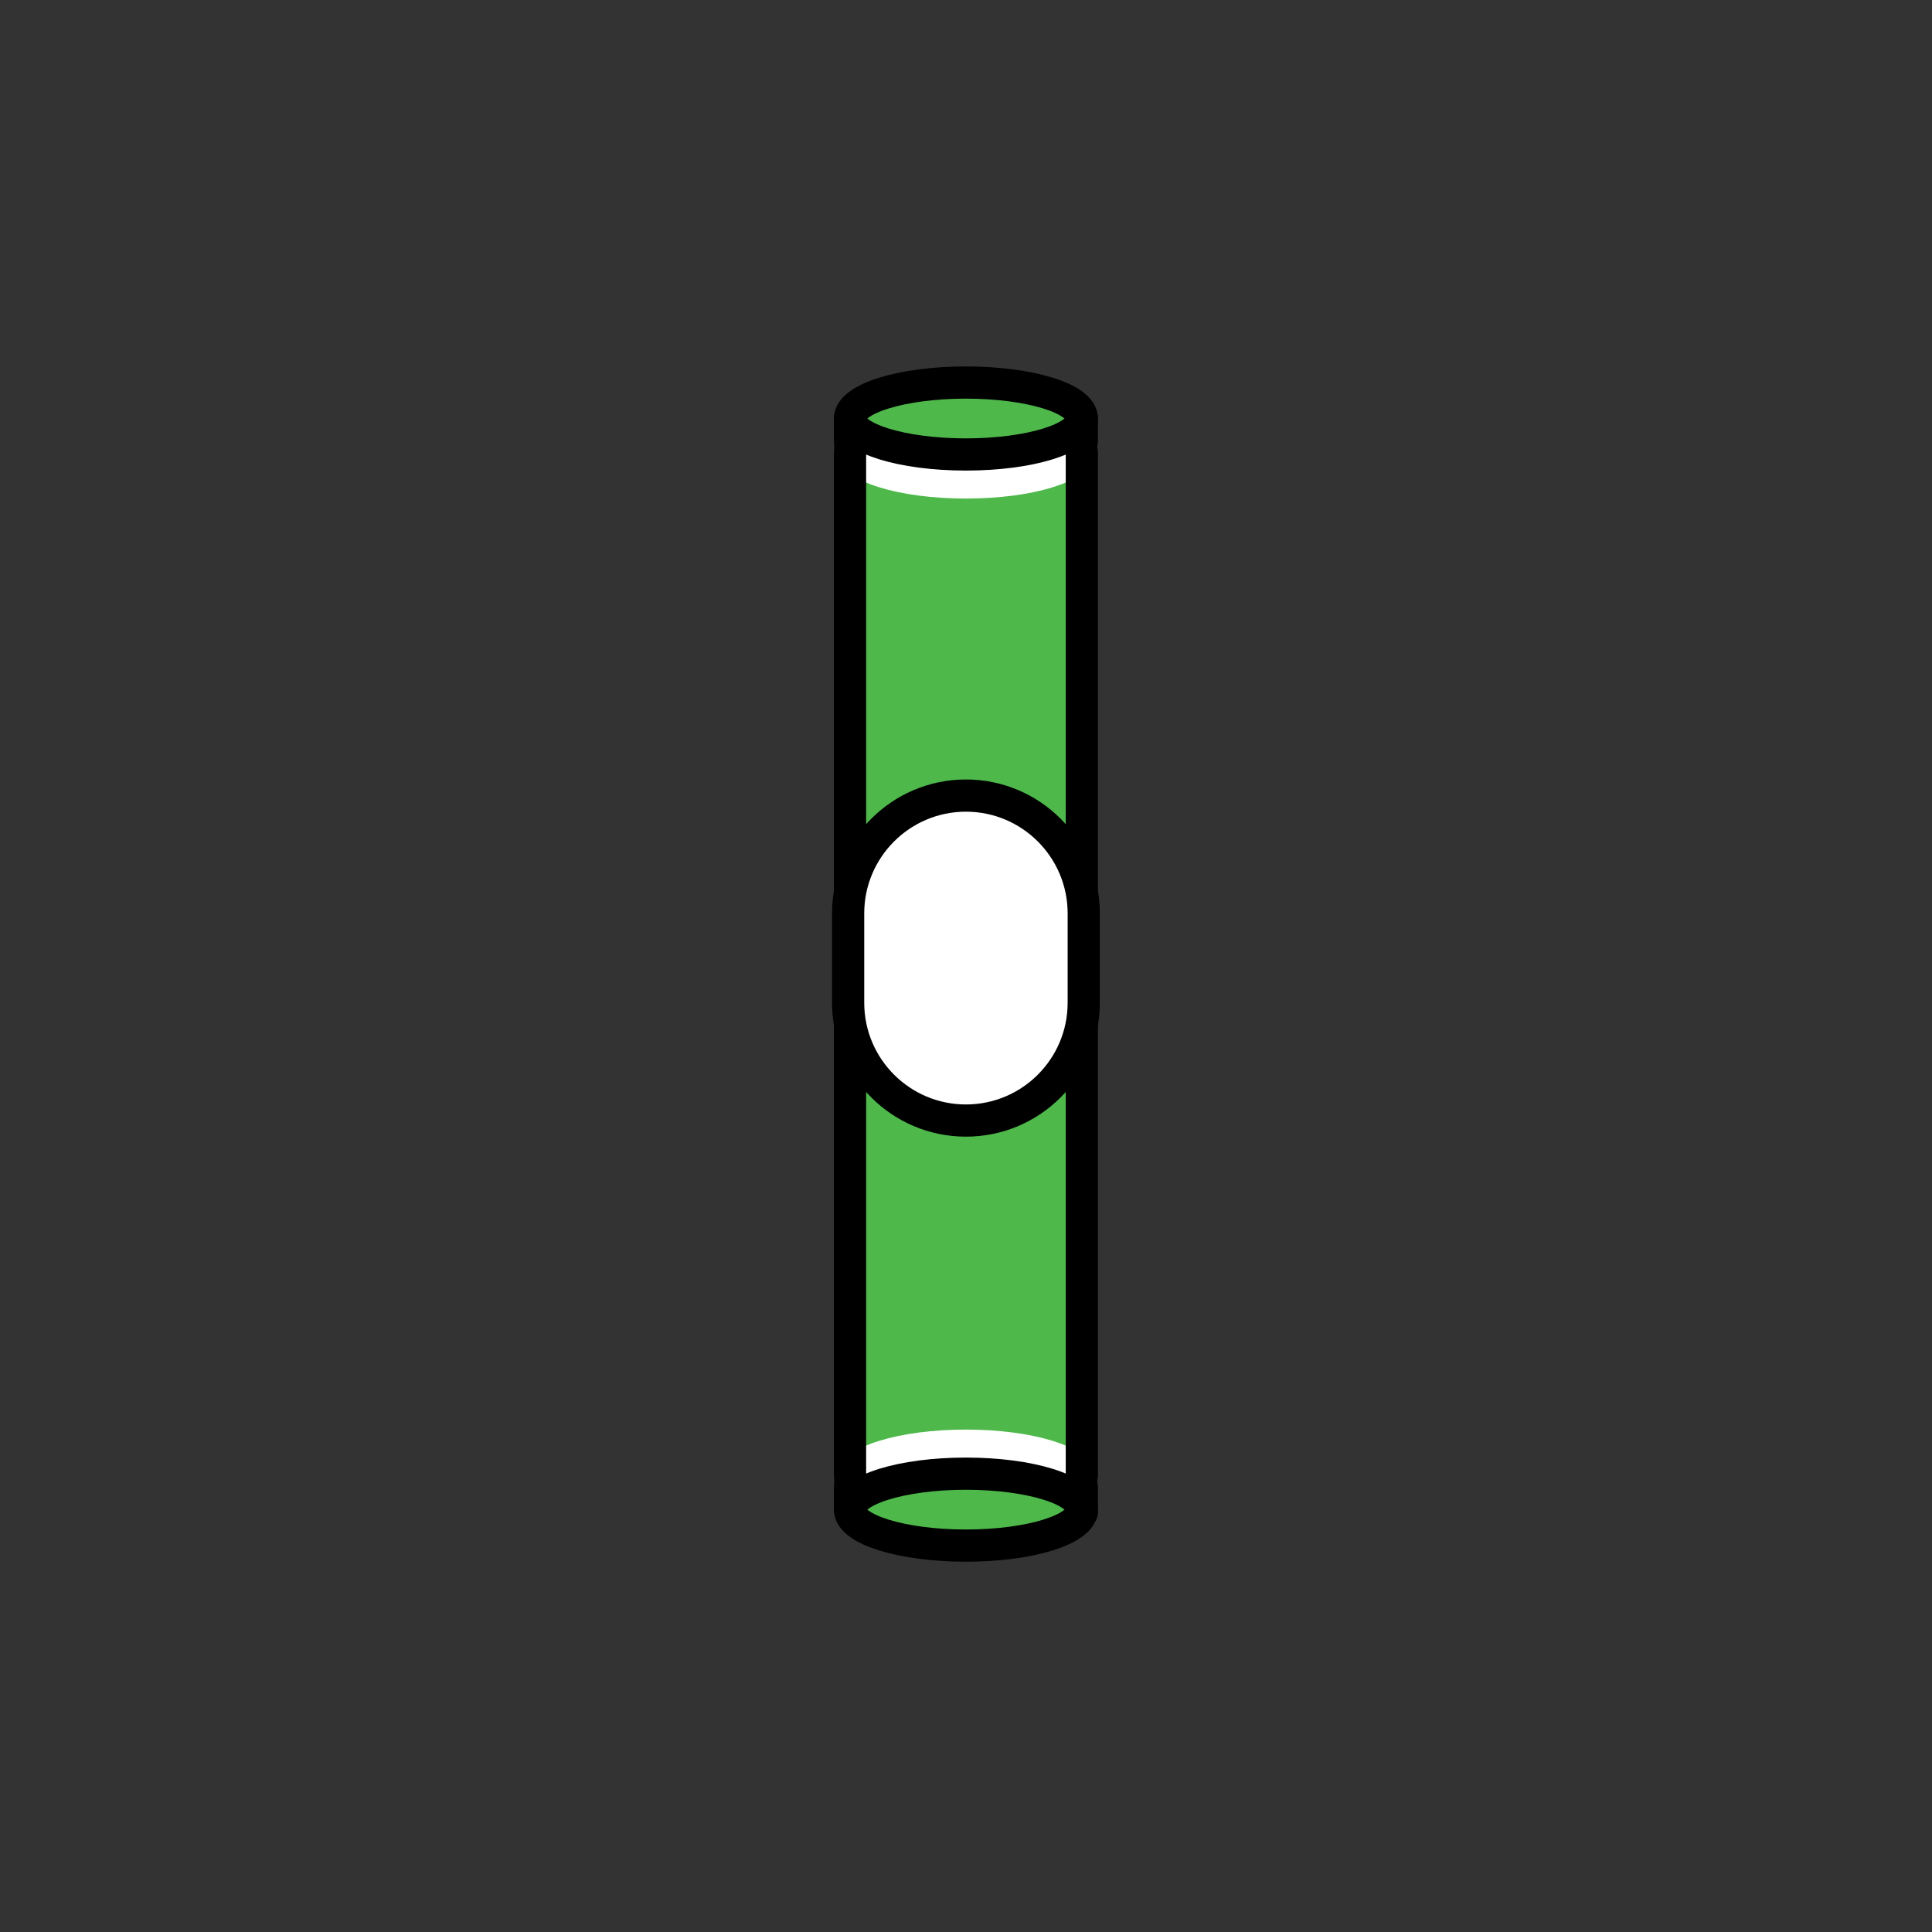 <?xml version="1.0" encoding="UTF-8" standalone="no"?><!DOCTYPE svg PUBLIC "-//W3C//DTD SVG 1.1//EN" "http://www.w3.org/Graphics/SVG/1.1/DTD/svg11.dtd"><svg width="100%" height="100%" viewBox="0 0 120 120" version="1.1" xmlns="http://www.w3.org/2000/svg" xmlns:xlink="http://www.w3.org/1999/xlink" xml:space="preserve" xmlns:serif="http://www.serif.com/" style="fill-rule:evenodd;clip-rule:evenodd;stroke-linecap:round;stroke-linejoin:round;stroke-miterlimit:1.5;"><rect x="0" y="0" width="120" height="120" fill="#333333" stroke="none"/><path d="M55.031,24.377l4.965,-0.369l4.965,0.369l2.482,2.114l-0.248,67.275l-4.717,2.234l-4.965,0l-4.716,-2.234l-0,-67.761l2.234,-1.628Z" style="fill:#4eb84b;"/><path d="M52.797,27.732c-0,1.233 3.226,2.234 7.199,2.234c3.973,0 7.199,-1.001 7.199,-2.234" style="fill:none;stroke:#fff;stroke-width:2px;"/><ellipse cx="59.996" cy="25.994" rx="7.199" ry="2.234" style="fill:none;stroke:#000;stroke-width:2px;"/><path d="M52.797,92.028c-0,-1.233 3.226,-2.234 7.199,-2.234c3.973,-0 7.199,1.001 7.199,2.234" style="fill:none;stroke:#fff;stroke-width:2px;"/><ellipse cx="59.996" cy="93.766" rx="7.199" ry="2.234" style="fill:none;stroke:#000;stroke-width:2px;"/><path d="M67.195,25.994l0,67.939" style="fill:none;stroke:#000;stroke-width:2px;"/><path d="M52.797,25.983l-0,67.783" style="fill:none;stroke:#000;stroke-width:2px;"/><path d="M67.313,56.732l-0,5.551c-0,4.038 -3.279,7.317 -7.317,7.317c-4.038,0 -7.317,-3.279 -7.317,-7.317l-0,-5.551c-0,-4.038 3.279,-7.317 7.317,-7.317c4.038,0 7.317,3.279 7.317,7.317Z" style="fill:#fff;stroke:#000;stroke-width:2px;"/></svg>